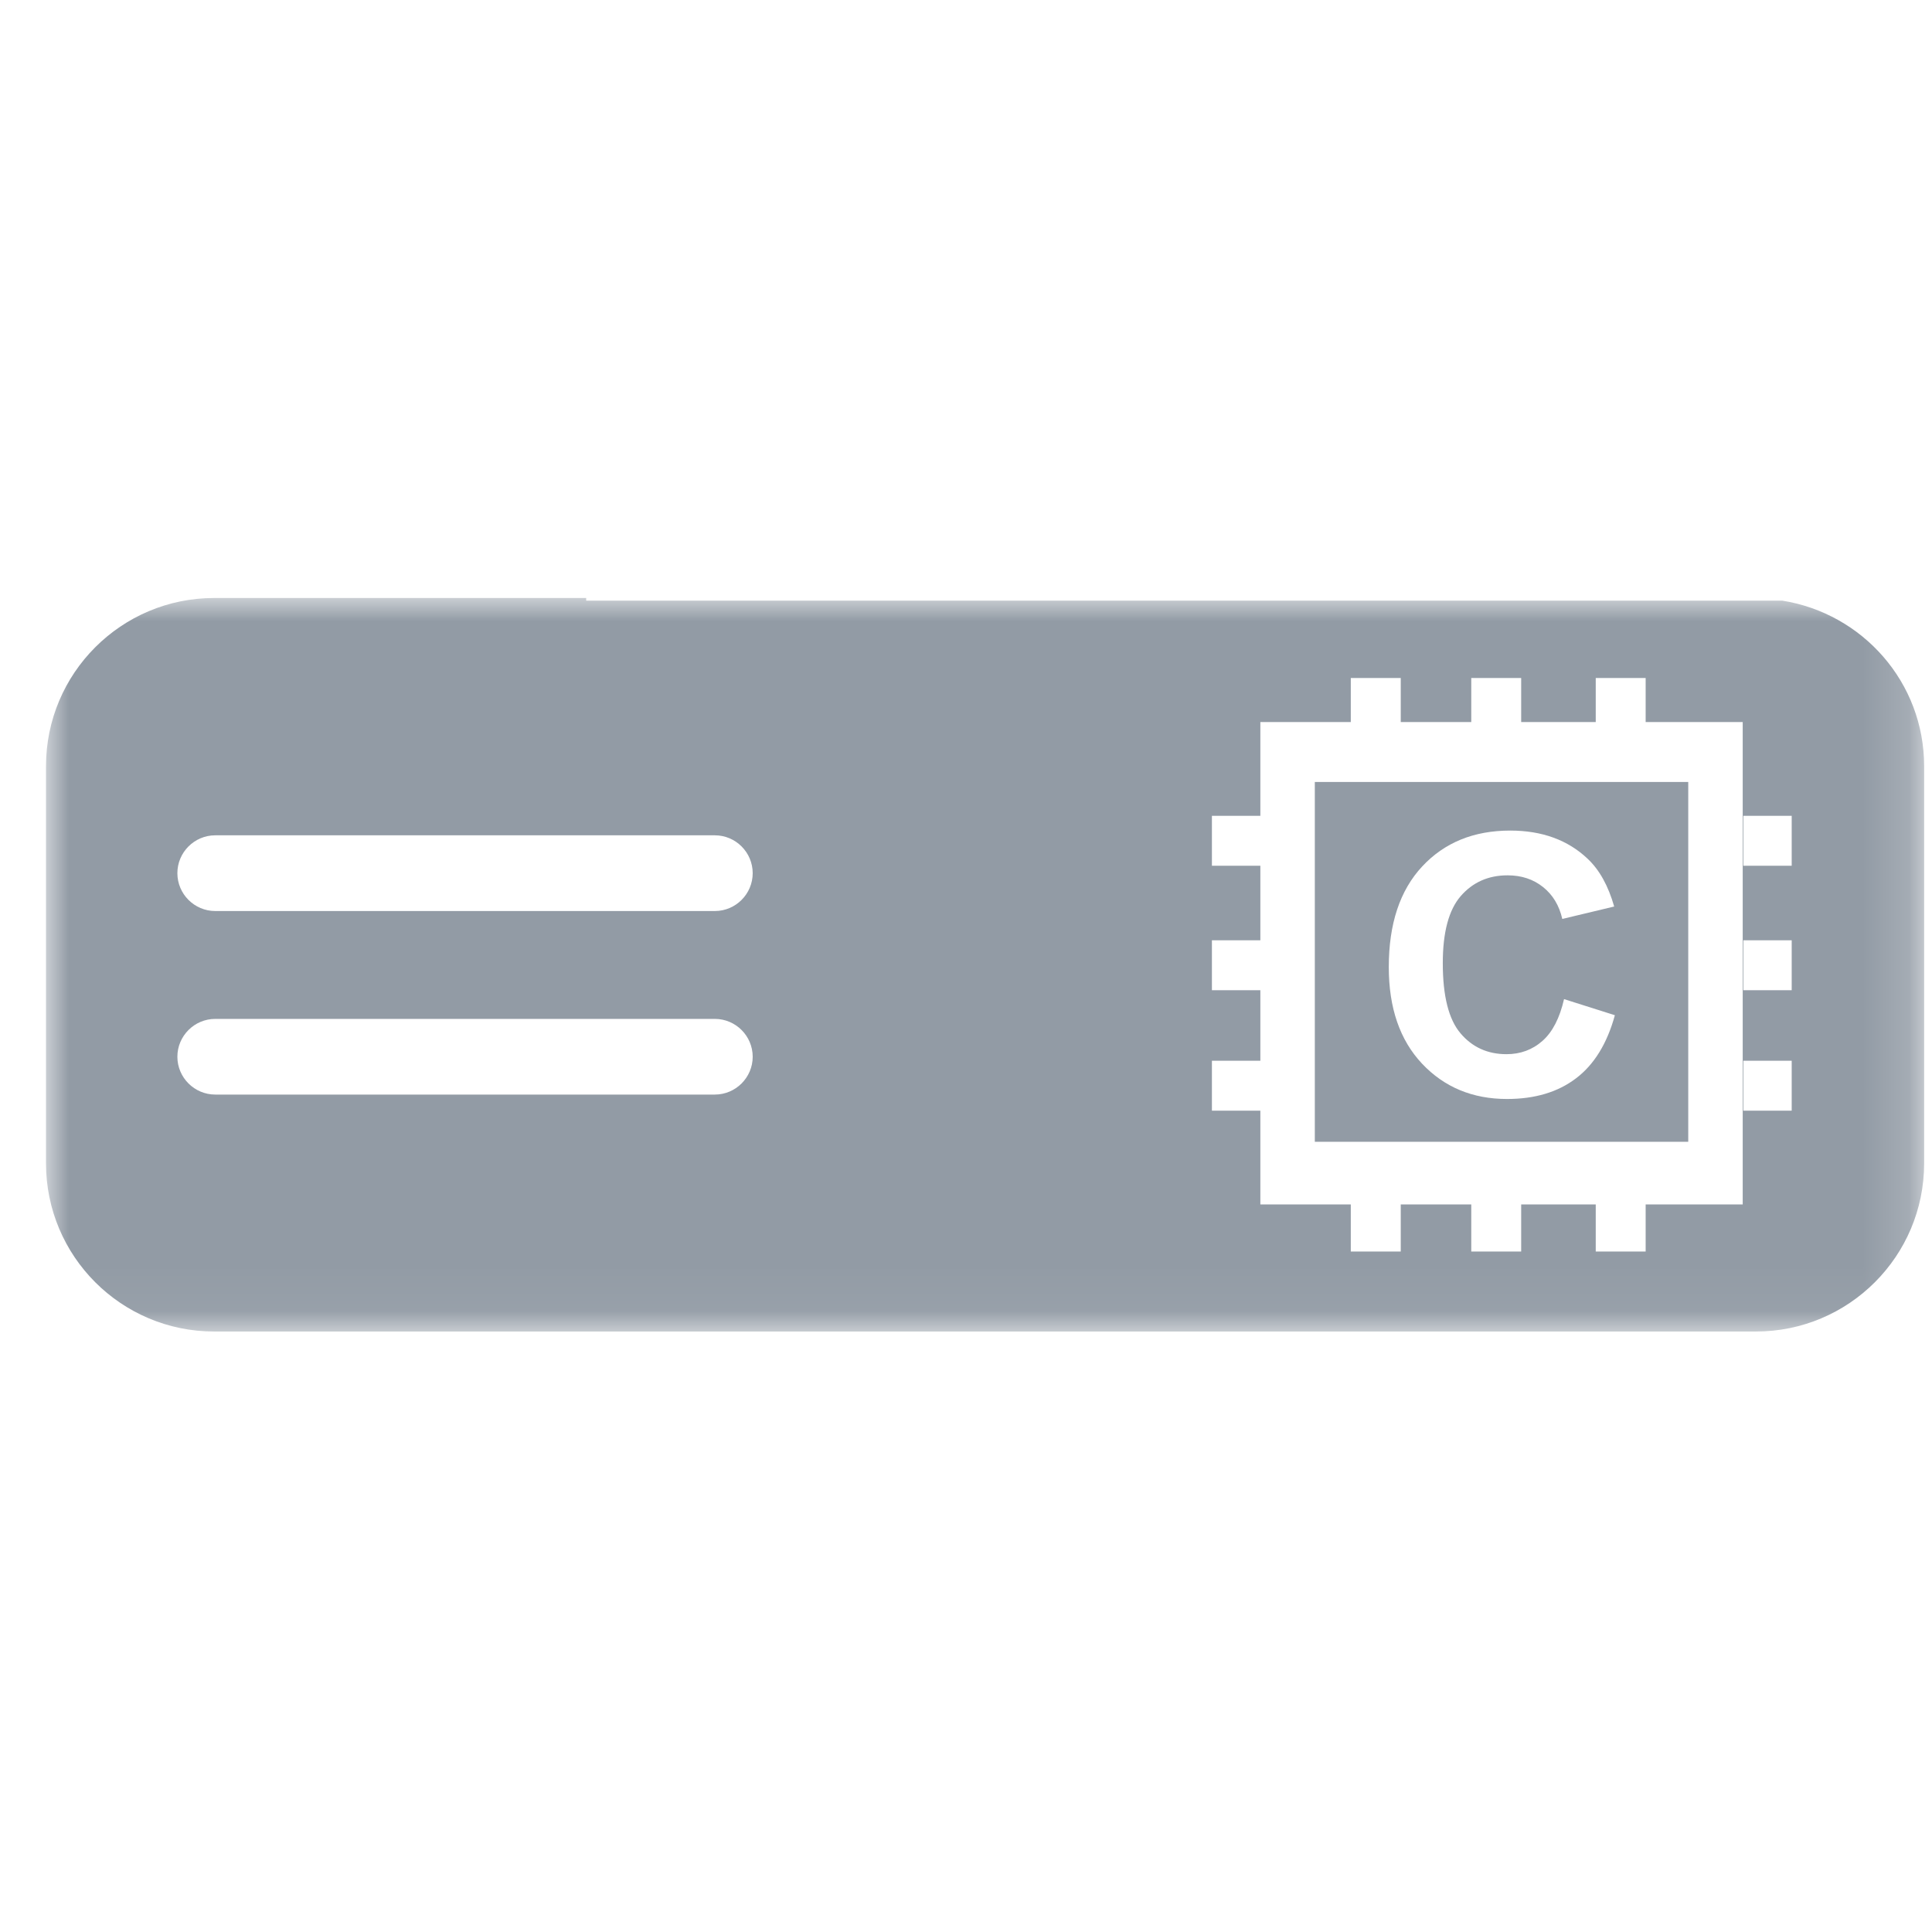 <svg xmlns="http://www.w3.org/2000/svg" xmlns:xlink="http://www.w3.org/1999/xlink" viewBox="0 0 42 42">
  <defs>
    <polygon id="a" points="0 15.946 40.829 15.946 40.829 0 0 0"/>
  </defs>
  <g fill="none" fill-rule="evenodd">
    <rect width="42" height="42" fill="none"/>
    <g transform="translate(1 13)">
      <path fill="#929BA5" d="M29.918,5.835 C29.433,6.355 29.191,7.084 29.191,8.023 C29.191,8.911 29.432,9.611 29.914,10.123 C30.397,10.635 31.012,10.891 31.762,10.891 C32.367,10.891 32.867,10.742 33.261,10.442 C33.655,10.144 33.937,9.686 34.106,9.07 L33.001,8.72 C32.906,9.133 32.75,9.436 32.532,9.628 C32.314,9.821 32.053,9.917 31.75,9.917 C31.34,9.917 31.006,9.766 30.75,9.463 C30.493,9.16 30.365,8.652 30.365,7.939 C30.365,7.266 30.495,6.78 30.755,6.48 C31.016,6.18 31.355,6.029 31.773,6.029 C32.076,6.029 32.333,6.114 32.545,6.284 C32.757,6.453 32.896,6.684 32.963,6.977 L34.091,6.707 C33.962,6.255 33.77,5.909 33.513,5.668 C33.082,5.26 32.521,5.056 31.831,5.056 C31.041,5.056 30.403,5.315 29.918,5.835 Z M27.583,11.821 L27.583,3.999 L35.701,3.999 L35.701,11.821 L27.583,11.821 Z"/>
      <mask id="b" fill="white">
        <use xlink:href="#a"/>
      </mask>
      <path fill="#929BA5" d="M36.898,5.82 L37.95,5.82 L37.95,4.735 L36.898,4.735 L36.898,5.82 Z M36.898,8.526 L37.95,8.526 L37.95,7.441 L36.898,7.441 L36.898,8.526 Z M36.898,11.145 L37.95,11.145 L37.95,10.06 L36.898,10.06 L36.898,11.145 Z M36.885,13.183 L34.775,13.183 L34.775,14.207 L33.69,14.207 L33.69,13.183 L32.069,13.183 L32.069,14.207 L30.984,14.207 L30.984,13.183 L29.451,13.183 L29.451,14.207 L28.365,14.207 L28.365,13.183 L26.399,13.183 L26.399,11.145 L25.346,11.145 L25.346,10.06 L26.399,10.06 L26.399,8.526 L25.346,8.526 L25.346,7.441 L26.399,7.441 L26.399,5.82 L25.346,5.82 L25.346,4.735 L26.399,4.735 L26.399,2.697 L28.365,2.697 L28.365,1.739 L29.451,1.739 L29.451,2.697 L30.984,2.697 L30.984,1.739 L32.069,1.739 L32.069,2.697 L33.69,2.697 L33.69,1.739 L34.775,1.739 L34.775,2.697 L36.885,2.697 L36.885,13.183 Z M14.54,6.805 L3.679,6.805 C3.226,6.805 2.856,6.435 2.856,5.982 C2.856,5.529 3.226,5.159 3.679,5.159 L14.54,5.159 C14.993,5.159 15.363,5.529 15.363,5.982 C15.363,6.435 14.993,6.805 14.54,6.805 L14.54,6.805 Z M14.54,10.795 L3.679,10.795 C3.226,10.795 2.856,10.425 2.856,9.973 C2.856,9.52 3.226,9.15 3.679,9.15 L14.54,9.15 C14.993,9.15 15.363,9.52 15.363,9.973 C15.363,10.425 14.993,10.795 14.54,10.795 L14.54,10.795 Z M37.744,0.057 L11.743,0.057 L11.743,0 L3.655,0 C1.636,0 0,1.637 0,3.656 L0,12.29 C0,14.309 1.636,15.946 3.655,15.946 L37.173,15.946 C39.191,15.946 40.829,14.309 40.829,12.29 L40.829,3.656 C40.829,1.833 39.49,0.334 37.744,0.057 L37.744,0.057 Z" mask="url(#b)"/>
    </g>
  </g>
</svg>
